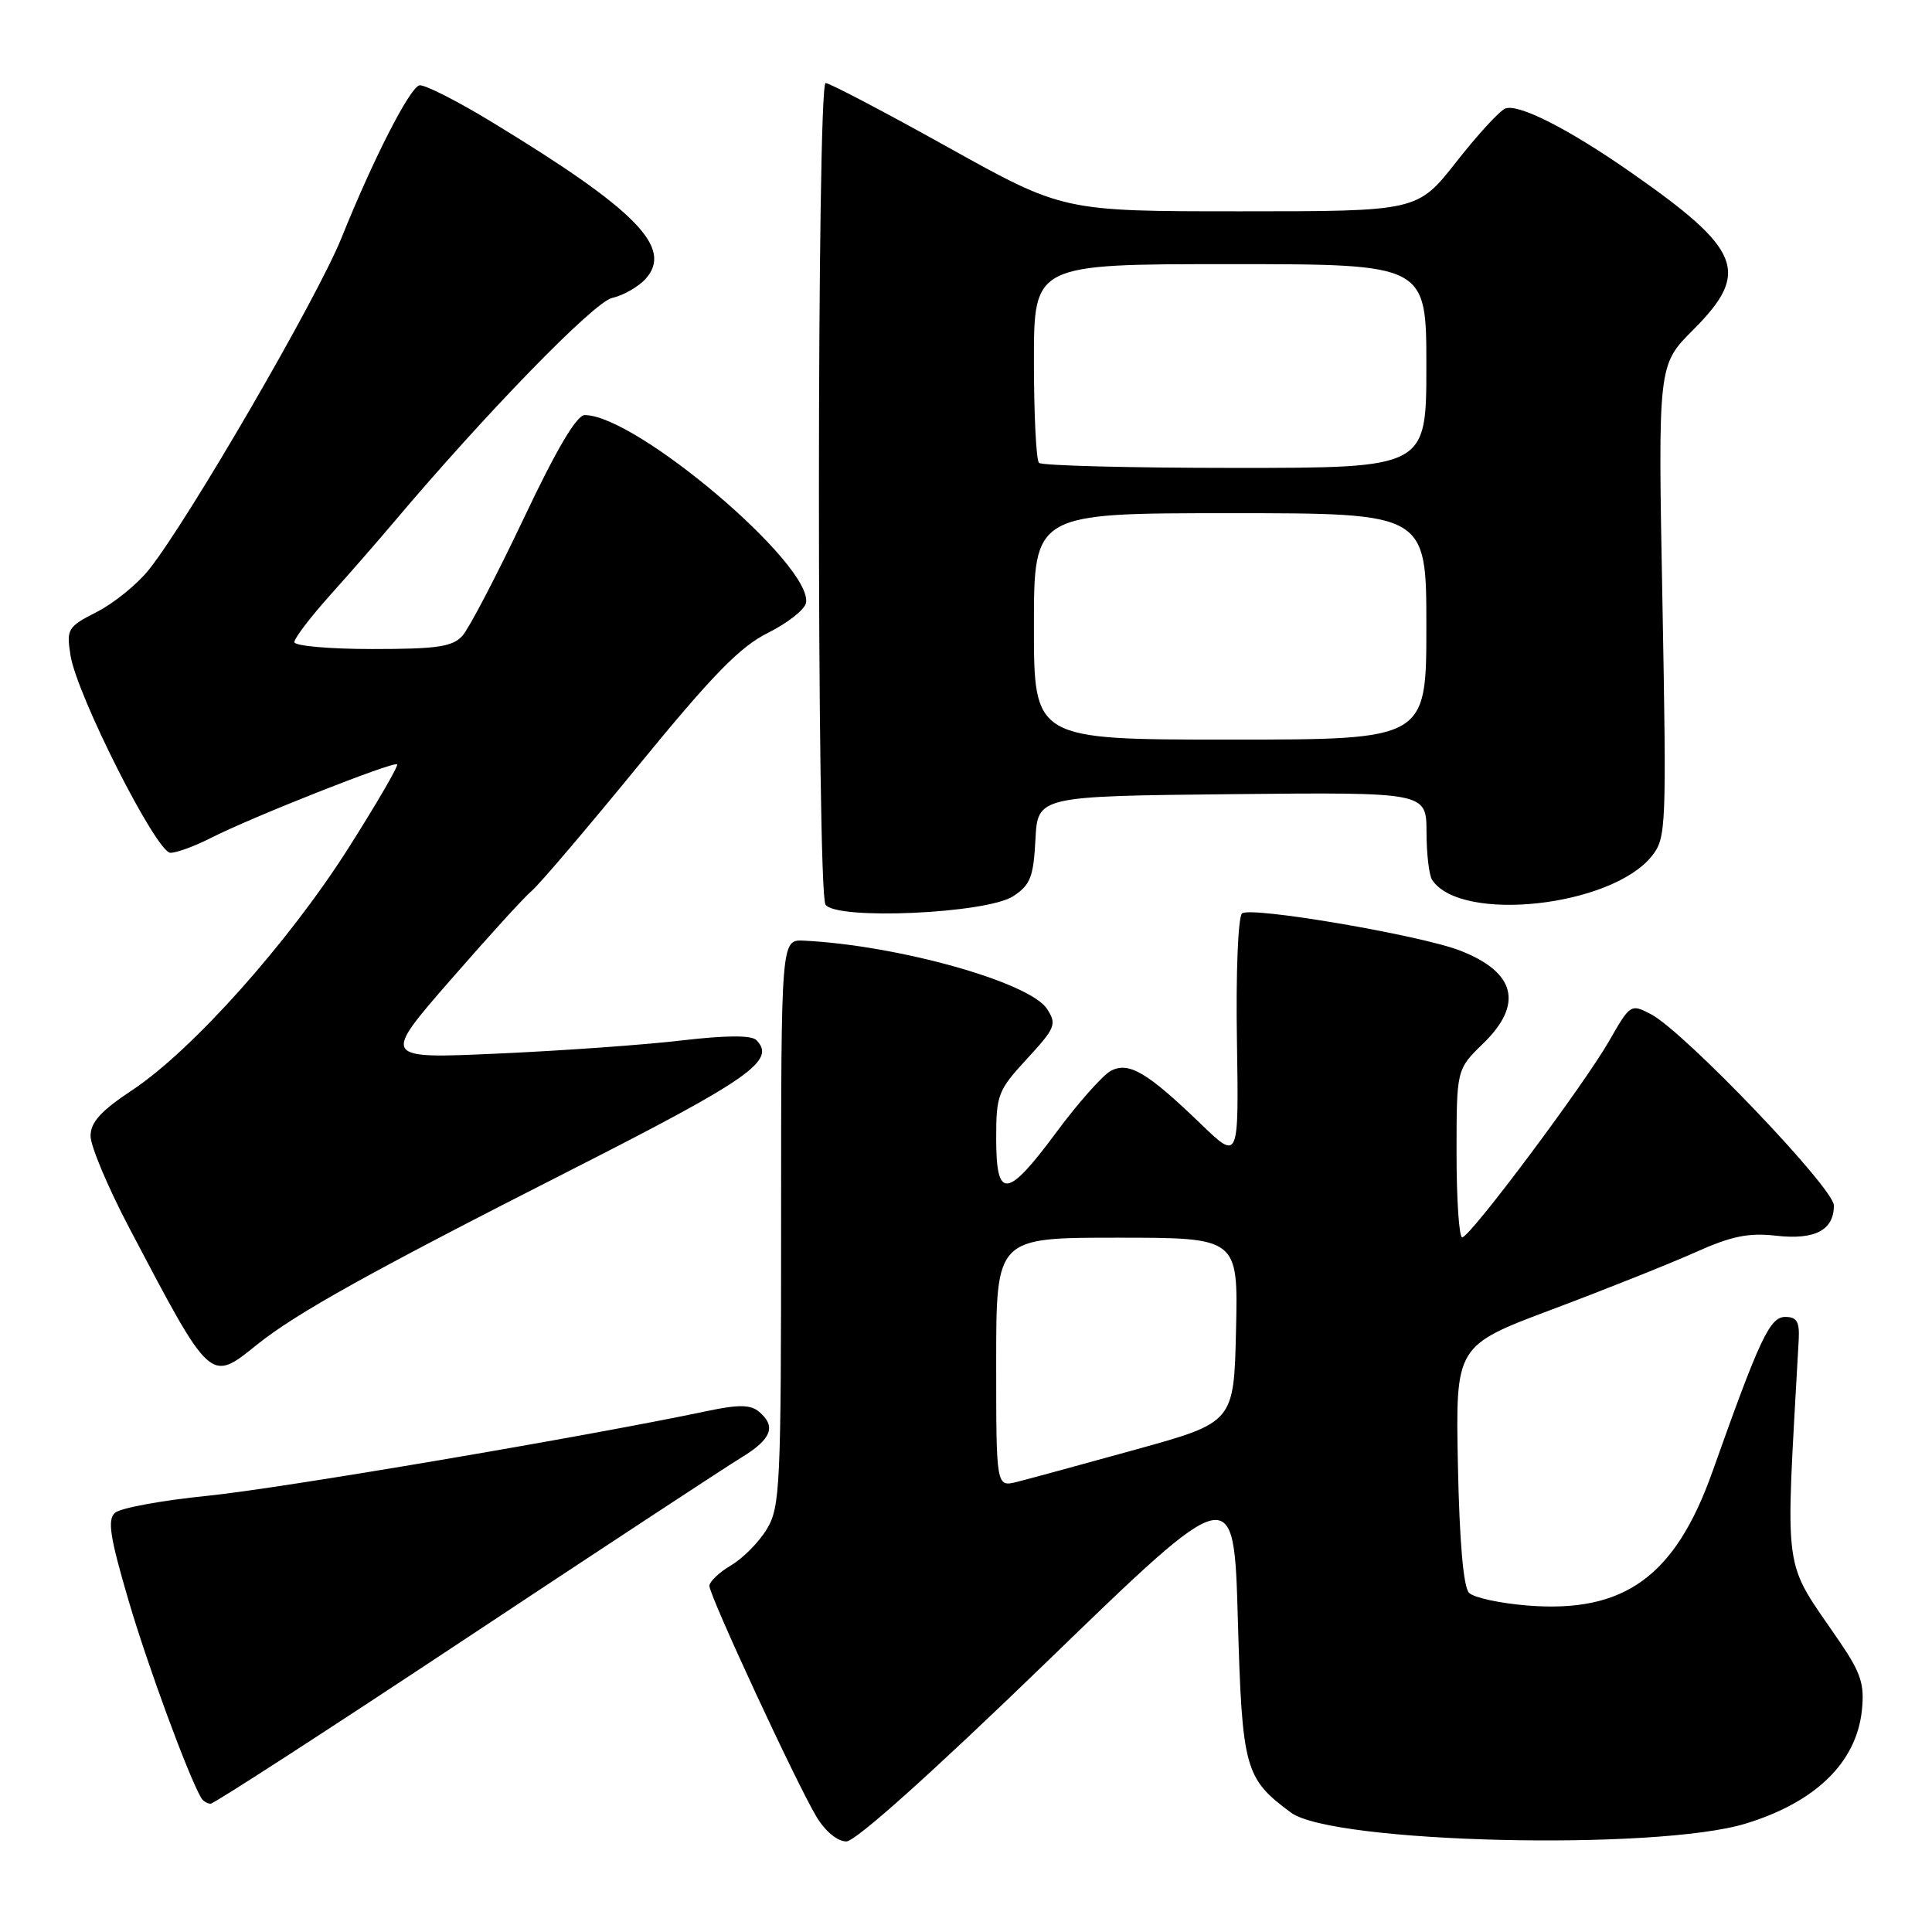 <?xml version="1.0" encoding="UTF-8" standalone="no"?>
<!DOCTYPE svg PUBLIC "-//W3C//DTD SVG 1.1//EN" "http://www.w3.org/Graphics/SVG/1.1/DTD/svg11.dtd" >
<svg xmlns="http://www.w3.org/2000/svg" xmlns:xlink="http://www.w3.org/1999/xlink" version="1.1" viewBox="0 0 256 256">
 <g >
 <path fill="currentColor"
d=" M 138.81 220.10 C 163.50 196.19 163.50 196.19 164.02 214.55 C 164.59 234.41 164.93 235.65 171.06 240.18 C 176.55 244.24 219.45 245.27 231.33 241.63 C 240.59 238.79 245.98 233.54 246.71 226.63 C 247.07 223.19 246.59 221.69 243.82 217.62 C 236.07 206.22 236.56 209.84 238.34 177.50 C 238.46 175.14 238.09 174.50 236.56 174.50 C 234.51 174.50 233.18 177.34 226.91 195.00 C 221.97 208.90 215.24 213.77 202.41 212.74 C 198.78 212.45 195.29 211.70 194.66 211.06 C 193.91 210.31 193.39 204.34 193.18 194.11 C 192.87 178.31 192.87 178.31 205.68 173.50 C 212.73 170.85 221.25 167.45 224.61 165.95 C 229.42 163.79 231.69 163.32 235.35 163.74 C 240.50 164.32 243.00 163.00 243.00 159.73 C 243.00 157.44 223.16 136.70 218.78 134.40 C 216.09 132.99 216.02 133.04 213.25 137.88 C 209.92 143.72 194.82 163.91 193.75 163.96 C 193.34 163.98 193.00 158.98 193.00 152.85 C 193.00 141.70 193.00 141.70 196.50 138.30 C 201.89 133.07 200.86 128.85 193.50 125.97 C 188.24 123.91 165.57 120.05 164.57 121.04 C 164.05 121.55 163.75 129.01 163.90 137.87 C 164.15 153.78 164.15 153.78 159.16 148.97 C 152.00 142.06 149.56 140.63 147.18 141.90 C 146.11 142.48 142.88 146.11 140.02 149.97 C 133.43 158.87 132.00 159.02 132.00 150.86 C 132.00 145.07 132.23 144.47 136.08 140.30 C 139.86 136.20 140.05 135.71 138.74 133.69 C 136.44 130.14 118.98 125.25 106.50 124.64 C 103.50 124.50 103.50 124.50 103.50 162.00 C 103.50 196.97 103.37 199.71 101.61 202.61 C 100.58 204.33 98.44 206.49 96.86 207.42 C 95.29 208.35 94.00 209.58 94.00 210.14 C 94.00 211.45 105.59 236.43 108.20 240.75 C 109.35 242.66 110.98 244.00 112.14 244.00 C 113.37 244.00 123.49 234.93 138.81 220.10 Z  M 61.60 217.20 C 79.70 205.21 96.19 194.37 98.25 193.12 C 102.25 190.69 102.89 188.98 100.55 187.04 C 99.44 186.12 97.85 186.10 93.80 186.95 C 77.90 190.31 37.01 197.25 27.50 198.20 C 21.45 198.81 15.93 199.82 15.23 200.46 C 14.21 201.38 14.57 203.68 17.03 212.06 C 19.58 220.75 24.96 235.34 26.67 238.25 C 26.92 238.66 27.48 239.00 27.91 239.00 C 28.35 239.00 43.51 229.19 61.60 217.20 Z  M 34.02 178.20 C 39.25 174.00 49.01 168.57 75.74 154.99 C 99.42 142.95 102.90 140.50 100.21 137.81 C 99.56 137.16 96.19 137.18 90.36 137.86 C 85.49 138.44 74.55 139.22 66.05 139.60 C 50.60 140.30 50.60 140.30 59.67 129.88 C 64.66 124.15 69.52 118.81 70.48 118.02 C 71.44 117.22 77.82 109.73 84.65 101.37 C 94.47 89.37 98.07 85.68 101.79 83.84 C 104.38 82.55 106.63 80.77 106.80 79.89 C 107.72 74.88 84.30 55.00 77.48 55.00 C 76.41 55.00 73.73 59.53 69.37 68.75 C 65.78 76.31 62.14 83.29 61.27 84.25 C 59.96 85.70 57.93 86.00 49.35 86.00 C 43.66 86.00 39.00 85.59 39.00 85.08 C 39.00 84.57 41.15 81.76 43.77 78.83 C 46.40 75.90 50.06 71.70 51.92 69.50 C 64.26 54.86 78.71 40.00 81.11 39.48 C 82.58 39.15 84.57 38.02 85.53 36.97 C 89.26 32.85 84.36 27.84 65.27 16.23 C 60.51 13.33 56.13 11.12 55.55 11.31 C 54.22 11.75 49.42 21.15 45.26 31.50 C 42.03 39.52 24.95 68.95 19.71 75.51 C 18.17 77.43 15.08 79.94 12.84 81.08 C 8.96 83.06 8.79 83.34 9.34 86.83 C 10.17 92.11 20.74 113.00 22.58 113.00 C 23.40 113.00 25.81 112.12 27.93 111.04 C 33.31 108.29 52.17 100.84 52.62 101.28 C 52.82 101.48 49.91 106.48 46.16 112.39 C 38.21 124.91 25.49 139.15 17.56 144.42 C 13.36 147.20 12.00 148.70 12.00 150.53 C 12.00 151.86 14.31 157.35 17.14 162.73 C 27.98 183.34 27.82 183.19 34.02 178.20 Z  M 134.26 118.75 C 136.53 117.26 136.94 116.21 137.20 111.26 C 137.50 105.50 137.50 105.50 163.25 105.23 C 189.00 104.97 189.00 104.97 189.02 110.23 C 189.02 113.13 189.36 116.00 189.77 116.60 C 193.60 122.34 213.60 120.14 218.91 113.39 C 220.78 111.01 220.83 109.61 220.28 79.64 C 219.69 48.36 219.69 48.36 224.35 43.71 C 231.99 36.06 230.80 33.08 216.00 22.77 C 207.81 17.06 201.20 13.71 199.46 14.38 C 198.72 14.66 195.80 17.84 192.97 21.45 C 187.82 28.00 187.82 28.00 164.34 28.00 C 140.86 28.00 140.86 28.00 125.59 19.50 C 117.19 14.82 109.90 11.00 109.40 11.00 C 108.23 11.00 108.21 118.02 109.38 119.86 C 110.72 121.95 130.73 121.06 134.26 118.75 Z  M 132.00 180.52 C 132.00 164.00 132.00 164.00 148.03 164.00 C 164.06 164.00 164.06 164.00 163.78 176.24 C 163.50 188.47 163.50 188.47 150.50 192.07 C 143.35 194.05 136.26 195.98 134.75 196.36 C 132.00 197.04 132.00 197.04 132.00 180.52 Z  M 137.00 83.00 C 137.00 68.00 137.00 68.00 163.00 68.00 C 189.00 68.00 189.00 68.00 189.00 83.00 C 189.00 98.00 189.00 98.00 163.00 98.00 C 137.00 98.00 137.00 98.00 137.00 83.00 Z  M 137.67 61.33 C 137.30 60.97 137.00 54.89 137.00 47.83 C 137.00 35.00 137.00 35.00 163.00 35.00 C 189.00 35.00 189.00 35.00 189.00 48.50 C 189.00 62.00 189.00 62.00 163.67 62.00 C 149.73 62.00 138.03 61.70 137.67 61.33 Z "/>
</g>
</svg>